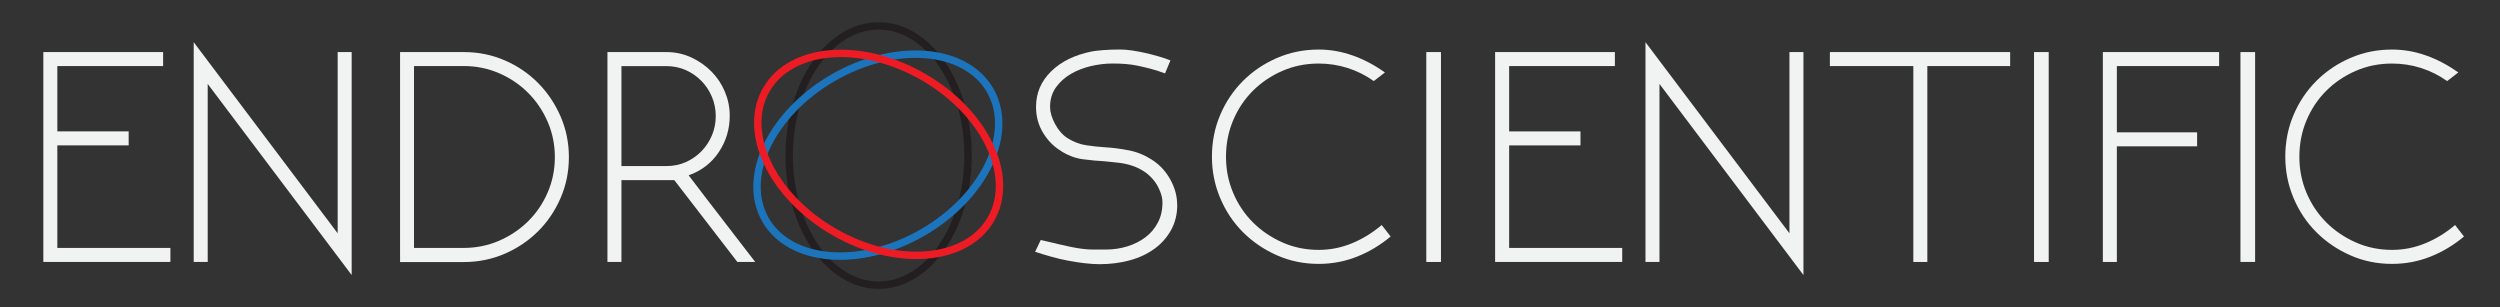 <?xml version="1.0" encoding="UTF-8"?><svg xmlns="http://www.w3.org/2000/svg" viewBox="0 0 675 83"><rect x="0" y="0" width="675" height="83" fill="#333333" stroke="none"/><defs><style>.cls-1{stroke:#231f20;}.cls-1,.cls-2,.cls-3{fill:none;stroke-miterlimit:10;stroke-width:2px;}.cls-4{fill:#f1f2f2;}.cls-2{stroke:#1c75bc;}.cls-3{stroke:#ed1c24;}</style></defs><g id="Layer_1"><g><path class="cls-4" d="m11.7,70.73V14.06h32.34v3.78H15.48v17.63h19.26v3.78H15.48v27.69h30.53v3.78H11.7Z"/><path class="cls-4" d="m94.95,14.06v60.2L56.08,22.66v48.07h-3.78V11.39l38.87,51.6V14.06h3.78Z"/><path class="cls-4" d="m125.25,14.06c3.91,0,7.58.75,11.03,2.24,3.45,1.49,6.45,3.53,9,6.11,2.56,2.58,4.58,5.59,6.08,9.03,1.49,3.44,2.24,7.11,2.24,11.01s-.75,7.57-2.24,11.01c-1.49,3.44-3.52,6.44-6.08,8.99-2.56,2.55-5.56,4.57-9,6.06-3.45,1.49-7.12,2.24-11.03,2.24h-17.23V14.06h17.23Zm24.56,28.38c0-3.38-.64-6.56-1.94-9.55-1.29-2.98-3.05-5.59-5.29-7.83-2.24-2.24-4.84-4-7.83-5.29-2.98-1.29-6.16-1.94-9.55-1.94h-13.42v49.11h13.42c3.38,0,6.56-.65,9.55-1.94,2.98-1.29,5.59-3.04,7.83-5.25,2.24-2.21,4-4.8,5.29-7.78,1.29-2.98,1.94-6.16,1.94-9.55Z"/><path class="cls-4" d="m167.79,48.63v22.1h-3.78V14.06h15.91c2.41,0,4.66.49,6.75,1.46,2.09.98,3.91,2.25,5.46,3.83,1.55,1.58,2.75,3.4,3.61,5.46.86,2.06,1.29,4.21,1.29,6.45,0,3.56-.97,6.81-2.92,9.76-1.95,2.95-4.67,5.06-8.17,6.32,1.38,1.84,2.84,3.76,4.39,5.76,1.55,2.01,3.1,4.01,4.64,6.02,1.55,2.01,3.08,4,4.6,5.98,1.52,1.98,2.97,3.86,4.34,5.63h-4.82l-17.03-22.1h-14.28Zm0-30.79v27h12.13c1.89,0,3.64-.36,5.25-1.07,1.6-.72,3.01-1.69,4.21-2.92,1.21-1.23,2.15-2.67,2.84-4.3.69-1.63,1.03-3.37,1.03-5.2s-.34-3.57-1.03-5.2c-.69-1.63-1.63-3.07-2.84-4.3-1.2-1.23-2.61-2.21-4.21-2.92-1.61-.72-3.35-1.08-5.25-1.08h-12.13Z"/><path class="cls-4" d="m317.86,55.25c0,2.58-.56,4.87-1.68,6.88-1.12,2.01-2.62,3.7-4.52,5.07s-4.11,2.41-6.67,3.1c-2.55.69-5.26,1.03-8.13,1.03-1.2,0-2.54-.09-4-.26-1.46-.17-2.95-.4-4.47-.69-1.52-.29-3.04-.64-4.56-1.07-1.52-.43-2.97-.87-4.34-1.33l1.51-3.18,2.27.52c.69.17,1.52.37,2.5.6.98.23,2.01.46,3.1.69,1.09.23,2.17.42,3.23.56,1.06.14,2.03.21,2.89.21h3.62c2.01,0,3.94-.29,5.78-.86,1.84-.57,3.46-1.39,4.87-2.45,1.41-1.06,2.53-2.38,3.36-3.96.83-1.58,1.25-3.4,1.25-5.46,0-.92-.21-1.91-.64-2.97-.43-1.06-.9-1.94-1.42-2.62-.86-1.15-1.82-2.06-2.88-2.75-1.06-.69-2.16-1.22-3.31-1.59-1.15-.37-2.32-.63-3.53-.77-1.2-.14-2.44-.27-3.7-.39-2.01-.11-4-.3-5.98-.56-1.98-.26-3.91-.96-5.8-2.11h.09c-2.01-1.15-3.67-2.78-4.99-4.9-1.32-2.12-1.98-4.5-1.98-7.14,0-3.73,1.36-6.92,4.09-9.59,2.72-2.67,6.41-4.46,11.05-5.38.63-.11,1.6-.23,2.92-.34,1.32-.11,2.87-.17,4.64-.17.92,0,1.96.08,3.14.25,1.17.17,2.38.39,3.61.67,1.23.28,2.44.59,3.61.93,1.17.34,2.25.7,3.23,1.09l-1.46,3.51c-1.38-.52-2.67-.93-3.87-1.25-1.21-.31-2.37-.59-3.48-.82-1.12-.23-2.22-.39-3.31-.47-1.09-.09-2.27-.13-3.53-.13-1.89,0-3.83.23-5.8.69-1.98.46-3.79,1.17-5.42,2.11-1.63.95-2.98,2.16-4.04,3.63-1.06,1.47-1.59,3.24-1.59,5.31,0,1.38.44,2.91,1.34,4.58.89,1.67,2,2.94,3.32,3.8,1.67,1.04,3.35,1.68,5.04,1.94s3.43.45,5.22.56c2.01.12,4.12.39,6.33.82,2.21.43,4.3,1.28,6.25,2.54,2.07,1.32,3.72,3.1,4.96,5.33s1.85,4.5,1.85,6.79Z"/><path class="cls-4" d="m375.48,63.85c-2.81,2.35-5.85,4.17-9.12,5.46-3.27,1.29-6.71,1.94-10.32,1.94-4.01,0-7.77-.77-11.27-2.32-3.5-1.55-6.55-3.63-9.16-6.23-2.61-2.61-4.66-5.68-6.15-9.2-1.49-3.53-2.24-7.27-2.24-11.22s.75-7.77,2.24-11.27c1.49-3.5,3.54-6.55,6.15-9.16,2.61-2.61,5.66-4.67,9.16-6.19,3.5-1.52,7.25-2.28,11.27-2.28,3.1,0,6.15.53,9.16,1.59,3.01,1.06,5.92,2.59,8.73,4.6l-3.01,2.32c-2.18-1.55-4.53-2.72-7.05-3.53-2.52-.8-5.13-1.2-7.83-1.2-3.5,0-6.77.66-9.8,1.98s-5.69,3.11-7.96,5.37c-2.26,2.26-4.04,4.92-5.33,7.98s-1.93,6.34-1.93,9.83.64,6.68,1.93,9.74,3.07,5.72,5.33,7.98c2.27,2.26,4.92,4.06,7.96,5.41,3.04,1.35,6.31,2.02,9.8,2.02,3.1,0,6.08-.59,8.94-1.76,2.87-1.17,5.56-2.82,8.08-4.95l2.41,3.1Z"/><path class="cls-4" d="m389.06,14.06v56.67h-3.96V14.06h3.96Z"/><path class="cls-4" d="m403.68,70.73V14.06h32.34v3.78h-28.55v17.63h19.26v3.78h-19.26v27.69h30.53v3.78h-34.31Z"/><path class="cls-4" d="m486.93,14.06v60.2l-38.87-51.6v48.07h-3.78V11.39l38.87,51.6V14.06h3.78Z"/><path class="cls-4" d="m542.74,14.06v3.78h-22.36v52.89h-3.78V17.84h-22.53v-3.78h48.68Z"/><path class="cls-4" d="m553.15,14.06v56.67h-3.96V14.06h3.96Z"/><path class="cls-4" d="m599.16,14.06v3.78h-27.61v17.89h21.67v3.78h-21.67v31.22h-3.78V14.06h31.39Z"/><path class="cls-4" d="m608.88,14.06v56.67h-3.96V14.06h3.96Z"/><path class="cls-4" d="m665.29,63.85c-2.81,2.35-5.85,4.17-9.12,5.46-3.27,1.29-6.71,1.94-10.32,1.94-4.01,0-7.77-.77-11.27-2.32-3.5-1.55-6.55-3.63-9.16-6.23-2.61-2.61-4.66-5.68-6.15-9.2-1.49-3.53-2.24-7.27-2.24-11.22s.74-7.77,2.24-11.27c1.49-3.5,3.54-6.55,6.15-9.16,2.61-2.61,5.66-4.67,9.16-6.19,3.5-1.52,7.25-2.28,11.27-2.28,3.1,0,6.15.53,9.16,1.59,3.01,1.06,5.92,2.59,8.73,4.6l-3.01,2.32c-2.18-1.55-4.53-2.72-7.05-3.53-2.52-.8-5.13-1.2-7.83-1.2-3.5,0-6.77.66-9.8,1.98-3.04,1.32-5.69,3.11-7.96,5.37-2.27,2.26-4.04,4.92-5.33,7.98s-1.93,6.34-1.93,9.83.64,6.68,1.93,9.74,3.07,5.72,5.33,7.98c2.26,2.26,4.92,4.06,7.96,5.41,3.04,1.35,6.31,2.02,9.8,2.02,3.1,0,6.08-.59,8.94-1.76,2.87-1.17,5.56-2.82,8.08-4.95l2.41,3.1Z"/></g></g><g id="Layer_3"><ellipse class="cls-1" cx="237.23" cy="42" rx="24.14" ry="35"/><ellipse class="cls-2" cx="237.02" cy="41.89" rx="35" ry="24.14" transform="translate(10.81 124.12) rotate(-30)"/><ellipse class="cls-3" cx="237.23" cy="41.68" rx="24.14" ry="35" transform="translate(82.52 226.29) rotate(-60)"/></g></svg>